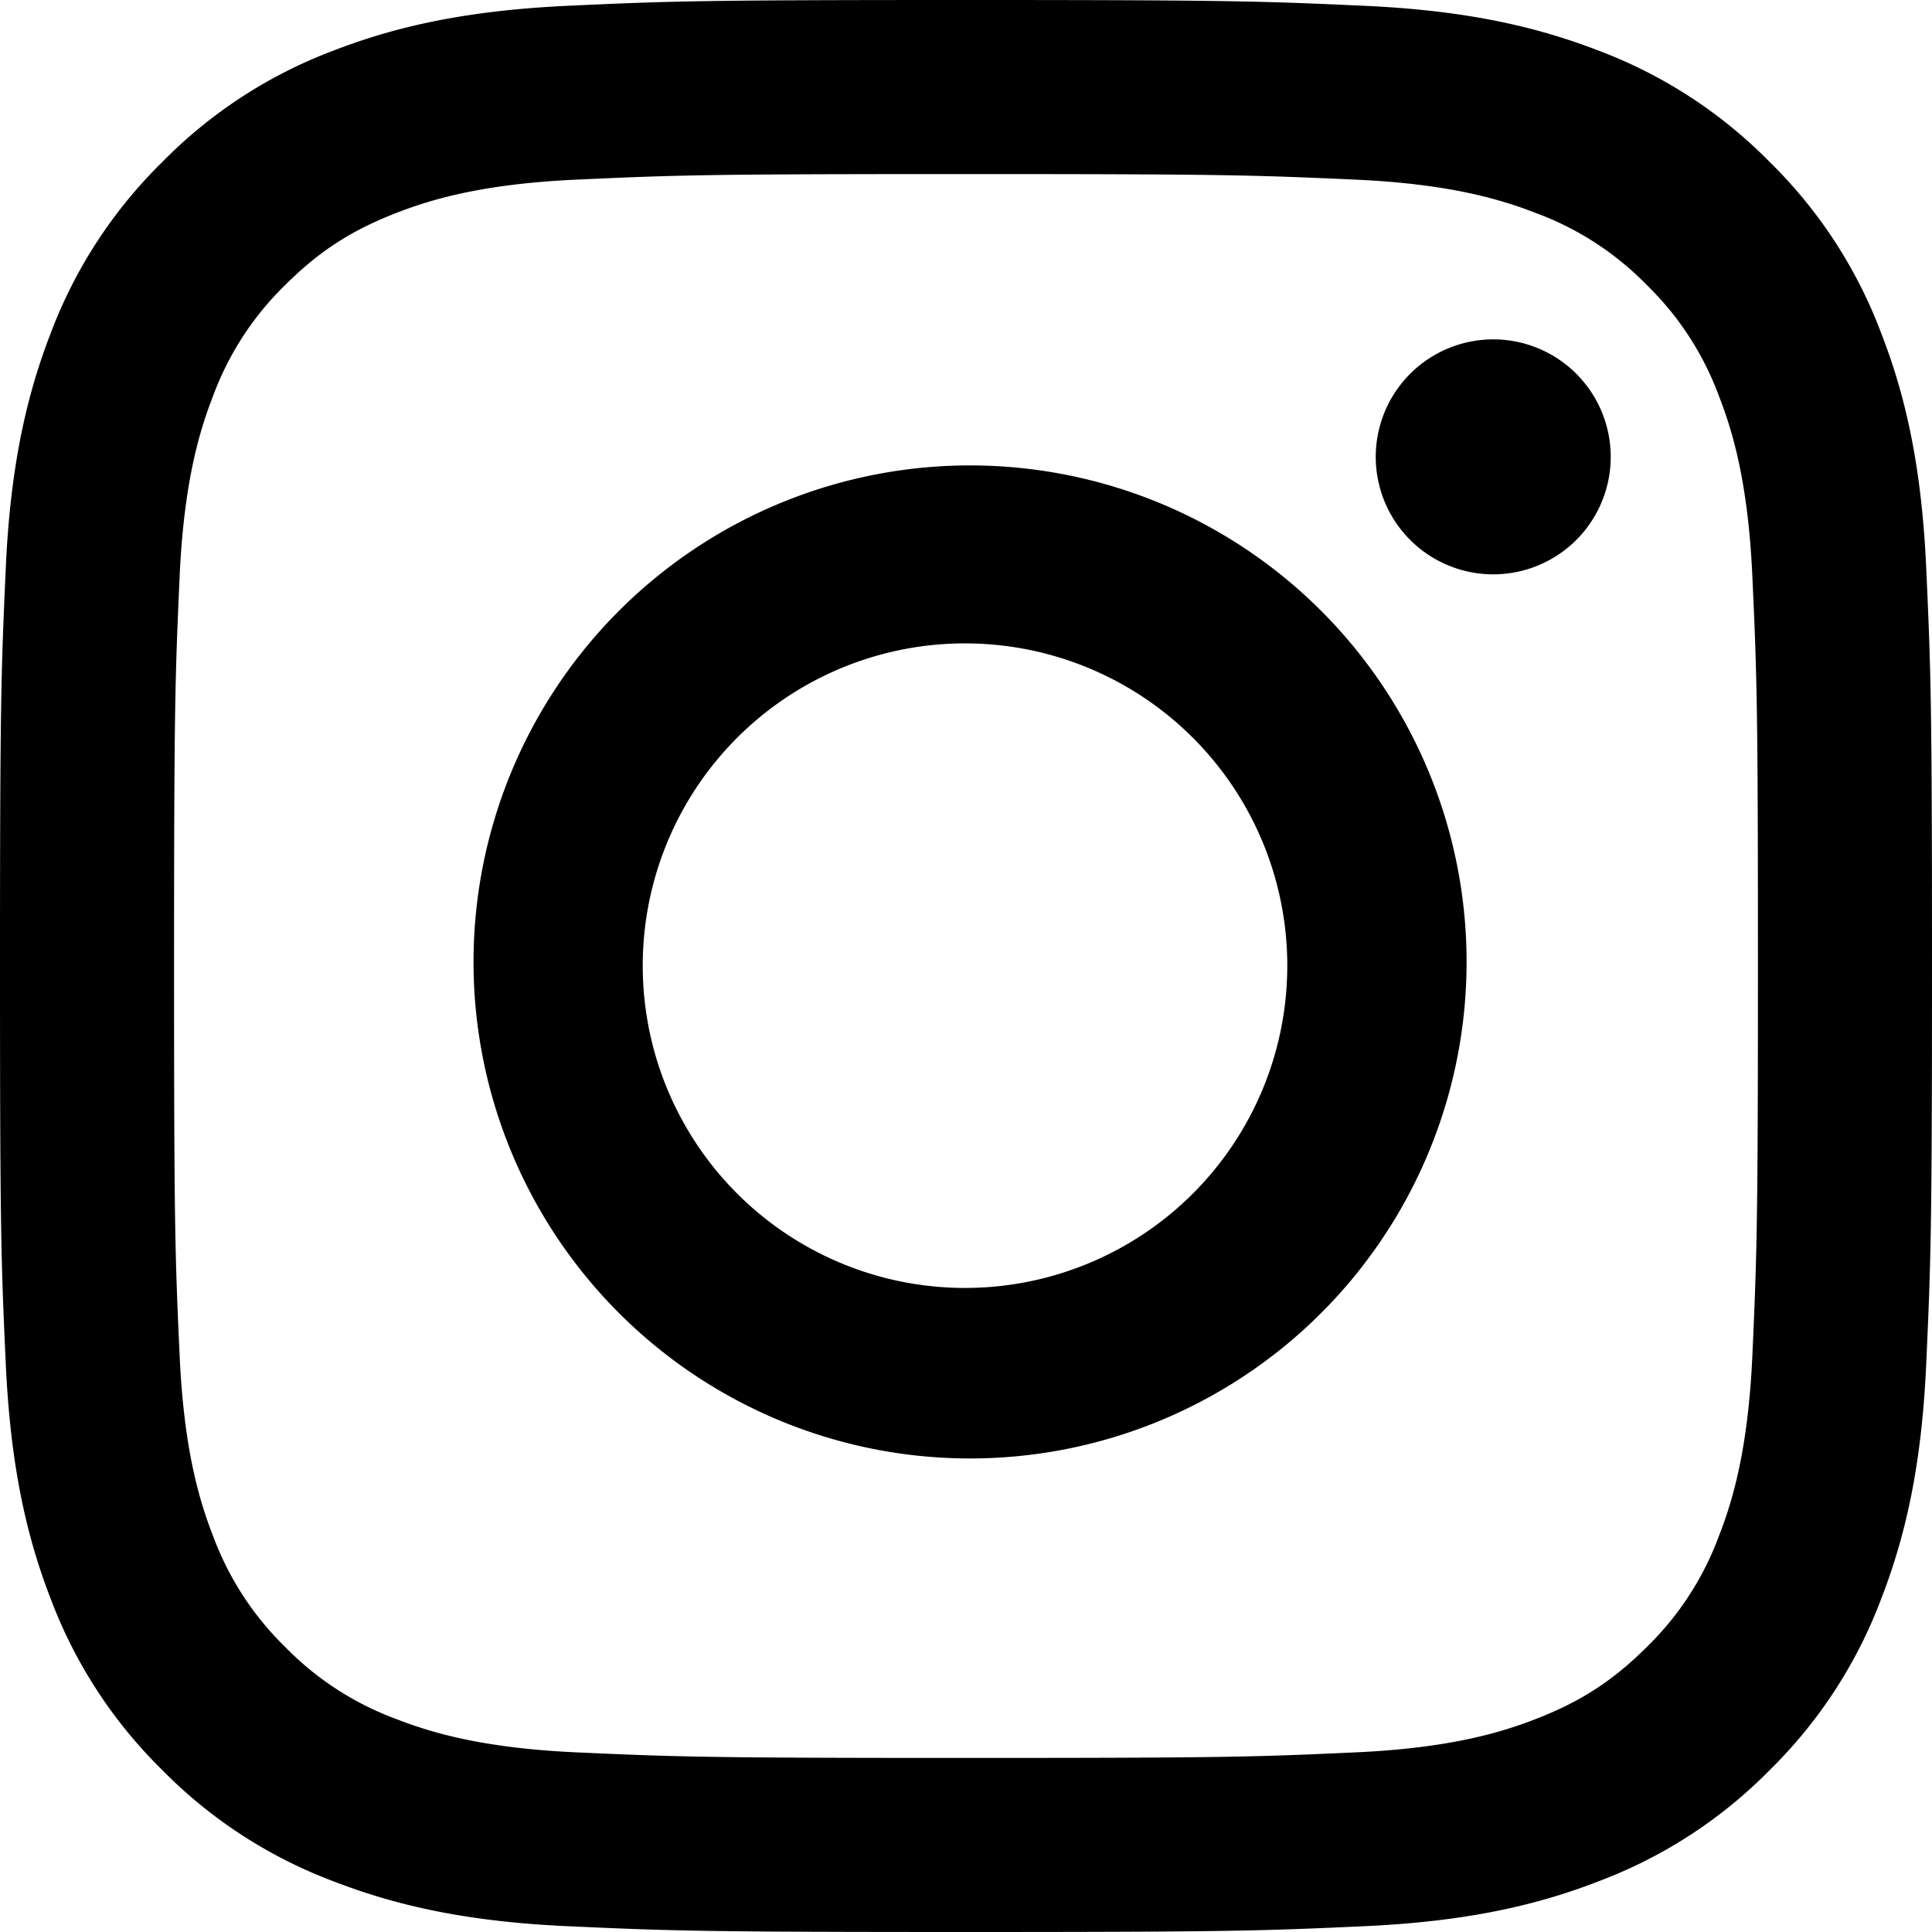 <svg width="21" height="21" fill="none" xmlns="http://www.w3.org/2000/svg"><path fill-rule="evenodd" clip-rule="evenodd" d="M6.171.063C7.291.011 7.648 0 10.5 0c2.852 0 3.21.012 4.328.063 1.119.05 1.882.23 2.55.488.7.264 1.335.677 1.86 1.212a5.129 5.129 0 011.21 1.859c.26.668.438 1.431.489 2.548.051 1.122.063 1.479.063 4.33 0 2.852-.012 3.21-.063 4.329-.05 1.117-.23 1.88-.489 2.549a5.15 5.15 0 01-1.21 1.86 5.149 5.149 0 01-1.86 1.21c-.668.26-1.431.438-2.548.489-1.12.051-1.478.063-4.33.063-2.852 0-3.21-.012-4.329-.063-1.117-.05-1.88-.23-2.549-.489a5.152 5.152 0 01-1.86-1.21 5.147 5.147 0 01-1.211-1.86C.292 16.71.115 15.947.063 14.83.011 13.708 0 13.35 0 10.5c0-2.852.012-3.21.063-4.328.05-1.119.23-1.882.488-2.55a5.15 5.15 0 011.212-1.86A5.147 5.147 0 013.622.551C4.29.292 5.053.115 6.17.063h.001zm8.572 1.89c-1.107-.05-1.44-.061-4.243-.061-2.803 0-3.136.01-4.243.061-1.024.047-1.58.218-1.95.362-.49.19-.84.417-1.208.784a3.257 3.257 0 00-.784 1.208c-.144.37-.315.926-.362 1.95-.05 1.107-.061 1.44-.061 4.243 0 2.803.01 3.136.061 4.243.047 1.024.218 1.58.362 1.95.168.455.436.869.784 1.208a3.26 3.26 0 001.208.784c.37.144.926.315 1.95.362 1.107.05 1.439.061 4.243.061 2.805 0 3.136-.01 4.243-.061 1.024-.047 1.58-.218 1.95-.362.49-.19.84-.417 1.208-.784a3.26 3.26 0 00.784-1.208c.144-.37.315-.926.362-1.95.05-1.107.061-1.44.061-4.243 0-2.803-.01-3.136-.061-4.243-.047-1.024-.218-1.58-.362-1.95a3.26 3.26 0 00-.784-1.208 3.258 3.258 0 00-1.208-.784c-.37-.144-.926-.315-1.95-.362zM9.159 13.737a3.503 3.503 0 102.521-6.535 3.503 3.503 0 00-2.521 6.535zM6.684 6.684a5.397 5.397 0 117.632 7.632 5.397 5.397 0 01-7.632-7.632zm10.41-.777a1.277 1.277 0 10-1.752-1.858 1.277 1.277 0 001.752 1.858z" fill="currentColor"/></svg>
